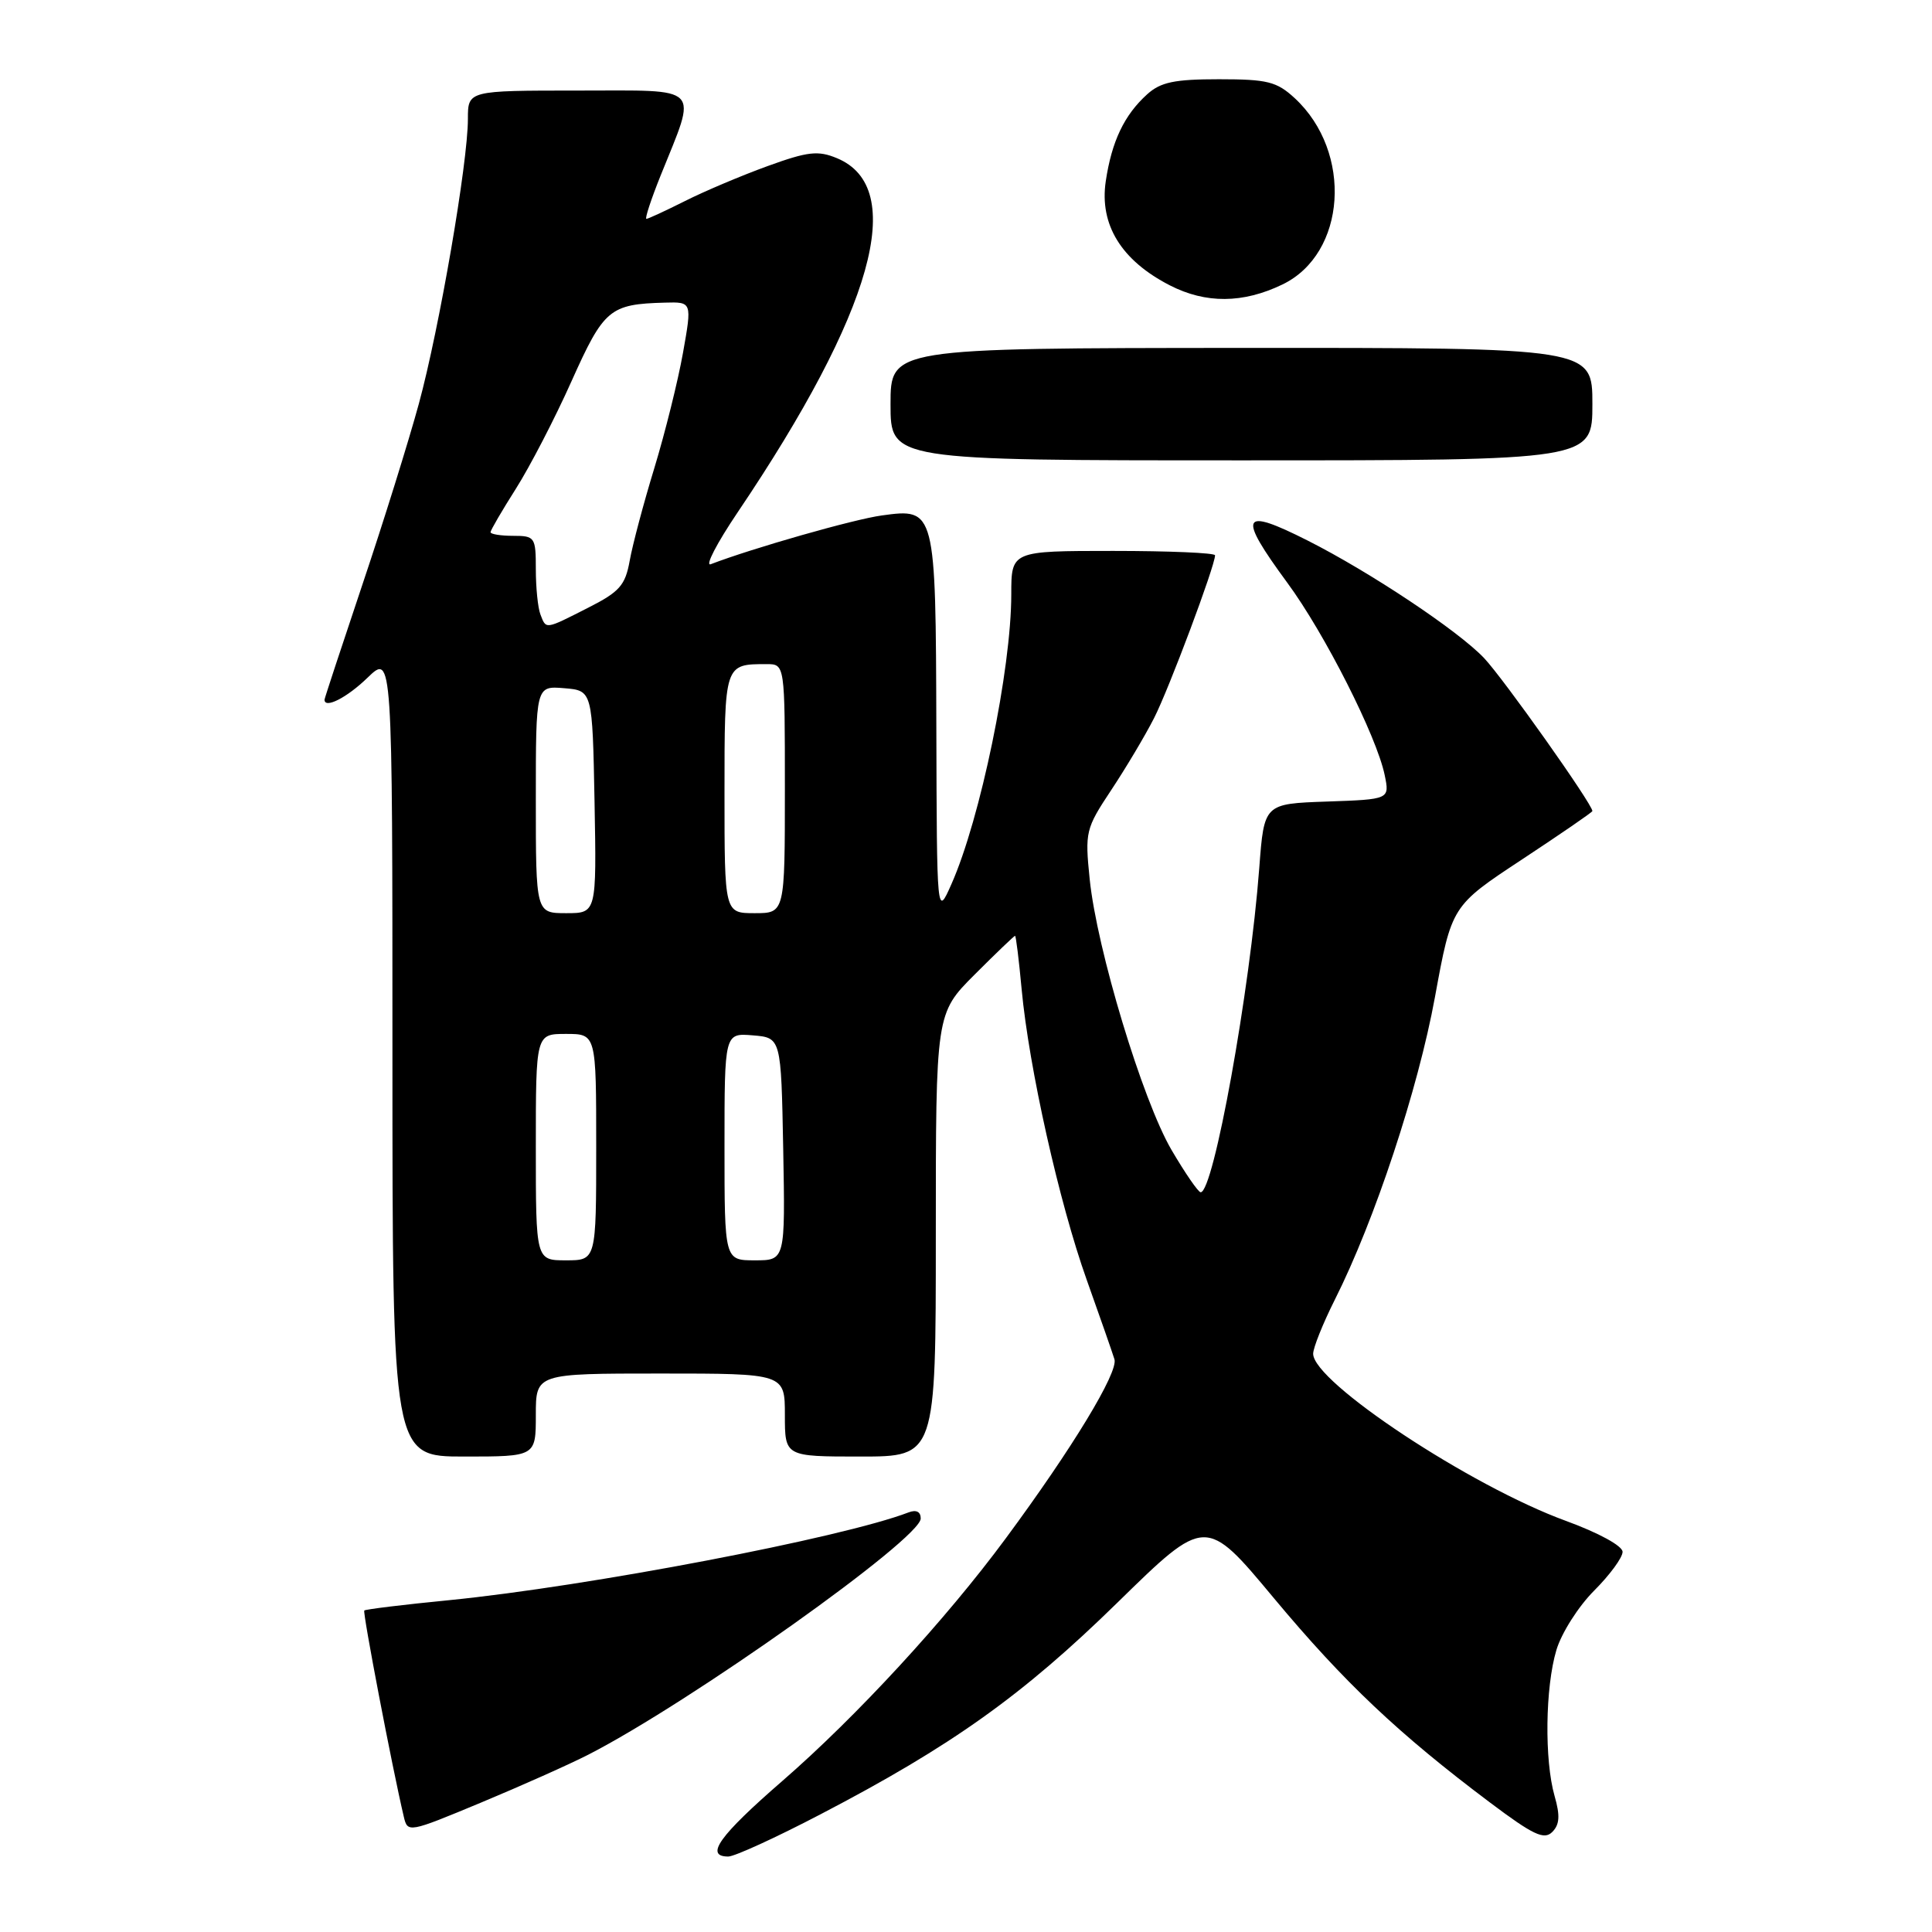 <?xml version="1.0" encoding="UTF-8" standalone="no"?>
<!DOCTYPE svg PUBLIC "-//W3C//DTD SVG 1.1//EN" "http://www.w3.org/Graphics/SVG/1.1/DTD/svg11.dtd" >
<svg xmlns="http://www.w3.org/2000/svg" xmlns:xlink="http://www.w3.org/1999/xlink" version="1.1" viewBox="0 0 256 256">
 <g >
 <path fill="currentColor"
d=" M 108.75 240.39 C 126.12 231.34 135.53 224.62 148.06 212.36 C 159.76 200.91 159.76 200.91 168.81 211.78 C 178.11 222.93 185.31 229.74 197.44 238.85 C 203.15 243.14 204.60 243.83 205.68 242.75 C 206.66 241.77 206.74 240.58 205.99 237.98 C 204.63 233.22 204.75 223.58 206.23 218.64 C 206.90 216.39 209.15 212.85 211.23 210.77 C 213.30 208.70 215.00 206.39 215.00 205.63 C 215.00 204.84 211.83 203.11 207.48 201.52 C 194.84 196.91 174.00 183.13 174.00 179.38 C 174.00 178.59 175.29 175.37 176.87 172.22 C 182.16 161.71 187.91 144.31 190.14 132.11 C 192.35 120.03 192.35 120.03 201.68 113.88 C 206.80 110.50 211.00 107.62 211.00 107.47 C 211.00 106.55 199.21 89.90 196.64 87.19 C 193.22 83.58 181.55 75.81 173.28 71.63 C 164.43 67.16 163.93 68.18 170.57 77.21 C 175.53 83.94 182.42 97.56 183.48 102.71 C 184.14 105.92 184.14 105.92 175.82 106.21 C 167.50 106.50 167.50 106.50 166.86 115.00 C 165.63 131.30 160.80 158.04 159.09 157.98 C 158.77 157.97 157.03 155.44 155.23 152.37 C 151.39 145.80 145.34 125.79 144.39 116.50 C 143.75 110.23 143.85 109.80 147.24 104.69 C 149.17 101.78 151.73 97.49 152.92 95.15 C 154.89 91.29 161.00 74.98 161.00 73.58 C 161.00 73.26 154.93 73.00 147.50 73.00 C 134.00 73.00 134.00 73.00 134.00 78.75 C 134.00 88.68 129.90 108.54 126.06 117.17 C 124.14 121.50 124.14 121.50 124.07 96.44 C 123.99 67.46 123.95 67.32 116.85 68.30 C 113.15 68.80 99.73 72.63 94.18 74.76 C 93.38 75.07 94.98 71.98 97.74 67.89 C 115.72 41.24 120.31 24.86 110.90 20.96 C 108.40 19.92 107.05 20.07 101.73 22.00 C 98.31 23.24 93.38 25.32 90.78 26.63 C 88.19 27.93 85.88 29.00 85.65 29.00 C 85.42 29.00 86.27 26.41 87.54 23.25 C 92.41 11.14 93.24 12.00 76.61 12.00 C 62.00 12.00 62.00 12.00 62.00 15.75 C 62.00 21.56 58.22 43.50 55.50 53.50 C 54.15 58.45 50.79 69.23 48.02 77.46 C 45.26 85.69 43.00 92.55 43.00 92.71 C 43.00 93.96 45.98 92.44 48.70 89.80 C 52.00 86.61 52.00 86.61 52.00 139.80 C 52.00 193.00 52.00 193.00 61.50 193.00 C 71.00 193.00 71.00 193.00 71.00 187.50 C 71.00 182.00 71.00 182.00 87.50 182.00 C 104.00 182.00 104.00 182.00 104.00 187.50 C 104.00 193.00 104.00 193.00 114.00 193.00 C 124.00 193.00 124.00 193.00 124.00 163.64 C 124.00 134.29 124.00 134.29 129.14 129.14 C 131.97 126.31 134.38 124.00 134.50 124.00 C 134.62 124.00 135.01 127.17 135.37 131.05 C 136.33 141.44 140.35 159.38 143.99 169.57 C 145.74 174.48 147.40 179.23 147.67 180.11 C 148.20 181.84 142.08 191.92 133.27 203.84 C 125.30 214.64 113.46 227.48 103.65 236.00 C 95.31 243.24 93.33 246.00 96.50 246.00 C 97.33 246.00 102.84 243.48 108.75 240.39 Z  M 77.96 232.50 C 91.44 225.60 122.00 203.89 122.00 201.21 C 122.00 200.31 121.41 200.01 120.39 200.40 C 111.62 203.77 77.93 210.20 59.53 212.03 C 53.49 212.62 48.43 213.24 48.27 213.40 C 48.03 213.64 51.96 234.17 53.50 240.70 C 54.01 242.88 54.11 242.86 63.72 238.86 C 69.05 236.64 75.46 233.78 77.96 232.50 Z  M 211.00 53.54 C 211.00 46.08 211.00 46.08 164.50 46.10 C 118.00 46.13 118.00 46.13 118.00 53.57 C 118.00 61.00 118.00 61.00 164.50 61.00 C 211.00 61.00 211.00 61.00 211.00 53.54 Z  M 169.92 37.70 C 178.41 33.62 179.29 20.15 171.55 13.00 C 169.17 10.81 167.94 10.50 161.52 10.50 C 155.62 10.50 153.79 10.88 152.00 12.50 C 148.97 15.24 147.31 18.72 146.52 24.01 C 145.66 29.77 148.58 34.51 155.01 37.81 C 159.77 40.25 164.70 40.22 169.92 37.70 Z  M 71.00 152.00 C 71.00 137.00 71.00 137.00 75.00 137.00 C 79.00 137.00 79.00 137.00 79.00 152.00 C 79.00 167.00 79.00 167.00 75.00 167.00 C 71.00 167.00 71.00 167.00 71.00 152.00 Z  M 96.00 151.94 C 96.00 136.88 96.00 136.88 99.75 137.19 C 103.50 137.50 103.50 137.50 103.78 152.25 C 104.05 167.00 104.05 167.00 100.03 167.00 C 96.00 167.00 96.00 167.00 96.00 151.94 Z  M 71.00 105.94 C 71.00 90.88 71.00 90.88 74.75 91.19 C 78.50 91.50 78.50 91.50 78.78 106.25 C 79.05 121.00 79.05 121.00 75.03 121.00 C 71.00 121.00 71.00 121.00 71.00 105.94 Z  M 96.00 105.11 C 96.00 87.94 95.98 88.00 101.58 88.00 C 104.00 88.00 104.00 88.00 104.00 104.50 C 104.00 121.00 104.00 121.00 100.00 121.00 C 96.00 121.00 96.00 121.00 96.00 105.11 Z  M 71.61 81.42 C 71.27 80.55 71.00 77.85 71.00 75.42 C 71.00 71.18 70.88 71.00 68.00 71.00 C 66.35 71.00 65.00 70.78 65.00 70.52 C 65.00 70.26 66.51 67.67 68.35 64.77 C 70.19 61.87 73.52 55.46 75.73 50.51 C 80.02 40.94 80.78 40.30 88.10 40.10 C 91.70 40.00 91.70 40.00 90.50 46.75 C 89.84 50.46 88.13 57.33 86.71 62.00 C 85.28 66.67 83.81 72.21 83.44 74.29 C 82.85 77.57 82.10 78.42 77.91 80.54 C 72.18 83.45 72.38 83.42 71.61 81.42 Z "/>
</g>
</svg>